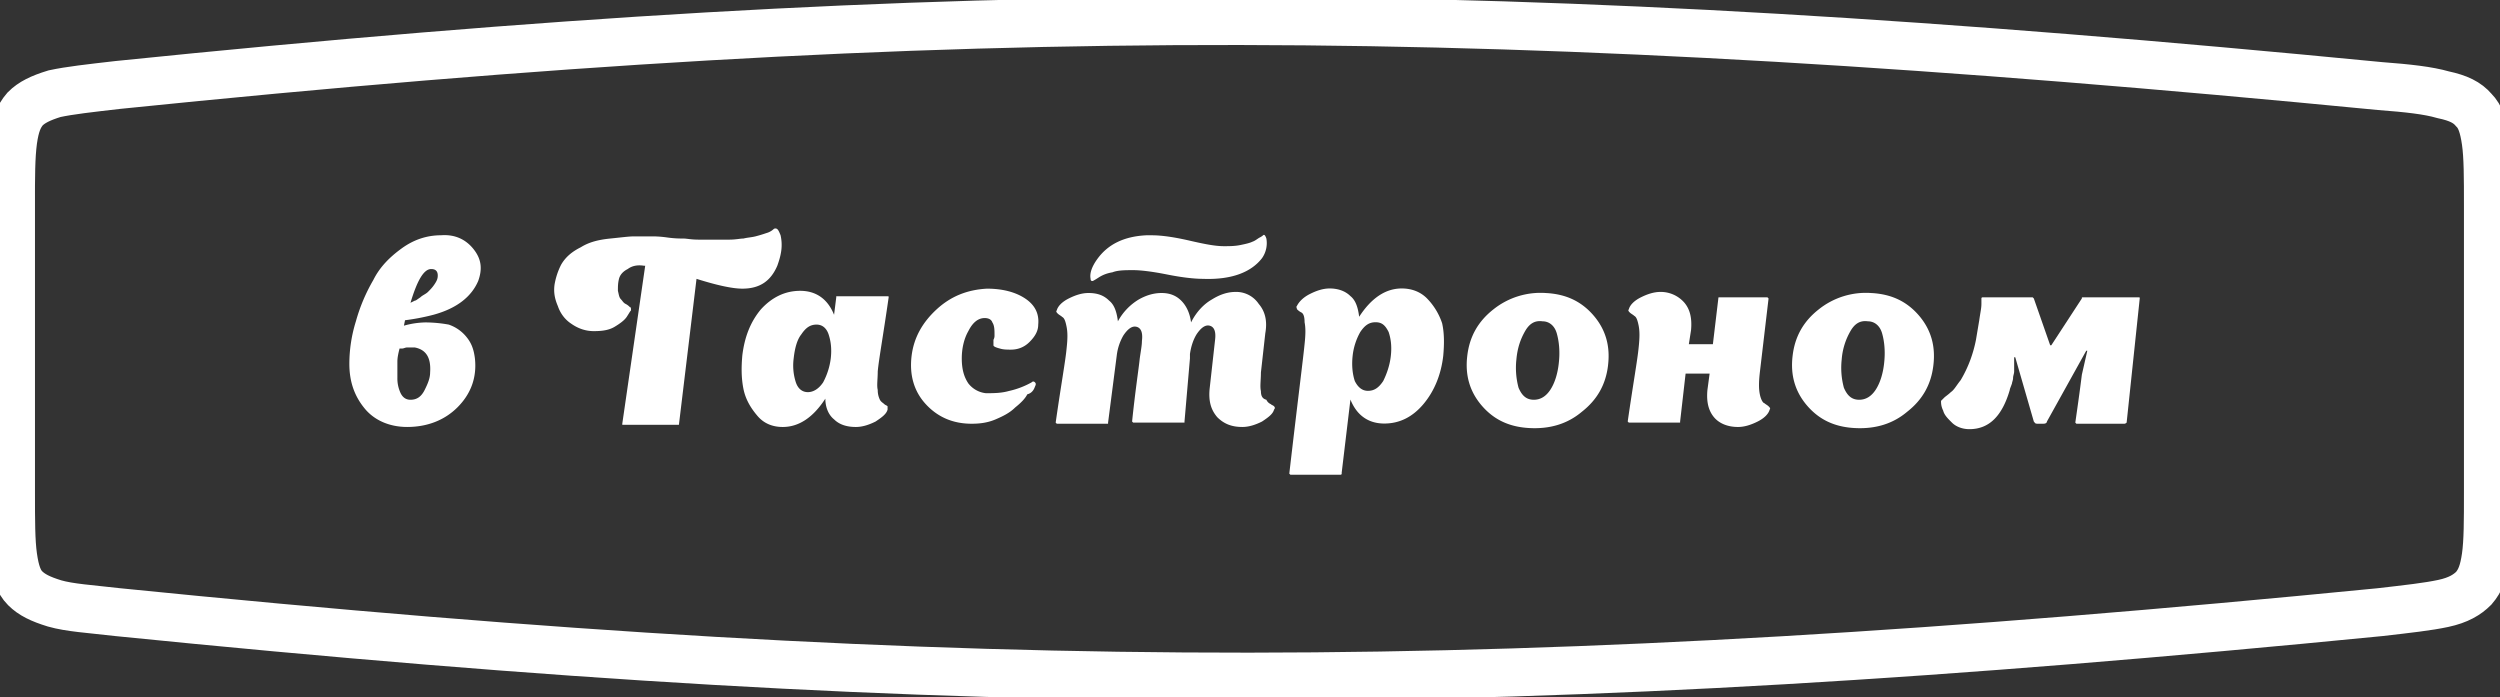 <svg width="104" height="29" fill="none" xmlns="http://www.w3.org/2000/svg"><rect width="100%" height="100%" fill="#333333" stroke="none"/><g clip-path="url(#clip0)"><path d="M.454 8.519c0-1.178 0-1.994.091-2.674.09-.634.227-.997.5-1.314.272-.272.635-.453 1.226-.634.636-.136 1.453-.227 2.634-.363C40.328-.09 62.536.045 99.005 3.58c1.18.09 1.998.18 2.633.362.636.136 1 .317 1.272.635.273.271.409.68.5 1.314.09.634.09 1.495.09 2.673v11.917c0 1.178 0 2.04-.09 2.674-.091.634-.227.997-.5 1.314-.272.272-.636.498-1.272.634-.635.136-1.453.227-2.634.363-35.968 3.534-58.13 3.625-94.1 0-1.18-.136-1.997-.182-2.633-.363-.59-.181-.954-.362-1.226-.634-.273-.272-.41-.68-.5-1.314-.09-.635-.09-1.496-.09-2.674V8.52z" stroke="#fff" stroke-width="2"/><path fill-rule="evenodd" clip-rule="evenodd" d="M17.757 13.412a3.49 3.49 0 0 0-.954.136l.046-.226a9.09 9.09 0 0 0 1.18-.227c1-.272 1.59-.77 1.863-1.404.181-.499.136-.907-.182-1.314-.318-.408-.772-.635-1.362-.59-.59 0-1.136.182-1.635.544-.5.363-.909.77-1.181 1.314a7.274 7.274 0 0 0-.727 1.722 5.97 5.97 0 0 0-.272 1.767c0 .77.227 1.36.636 1.858.408.499 1.044.77 1.77.77.818 0 1.545-.271 2.09-.815.545-.544.817-1.224.727-2.04-.046-.362-.137-.634-.364-.905a1.614 1.614 0 0 0-.726-.499 5.605 5.605 0 0 0-.909-.09zm-.681-.815c.273-.906.545-1.405.863-1.405.181 0 .272.09.272.272 0 .136-.045.227-.136.363-.09.136-.182.226-.272.317-.091.09-.227.136-.318.226-.136.09-.182.136-.227.136l-.182.09zm.182 1.858c.454.09.68.408.635 1.042 0 .226-.09.453-.227.725-.136.272-.317.408-.59.408-.182 0-.318-.09-.409-.272a1.445 1.445 0 0 1-.136-.635v-.68c0-.18.045-.362.09-.543h.092c.09 0 .136-.045.227-.045h.318z" fill="#fff"/><path d="M32.472 9.787c-.091-.226-.137-.317-.273-.271a.732.732 0 0 1-.318.18 5.616 5.616 0 0 1-.454.137c-.182.045-.318.045-.5.09-.136 0-.317.046-.59.046h-1.271c-.318 0-.5-.046-.636-.046-.137 0-.364 0-.681-.045-.318-.045-.546-.045-.636-.045h-.727c-.227 0-.545.045-1 .09-.453.046-.862.136-1.225.363-.364.181-.636.408-.818.725a2.88 2.88 0 0 0-.272.816c-.046.317 0 .589.136.906.09.272.273.544.545.725.318.226.636.317.954.317.363 0 .636-.045.863-.181.227-.136.408-.272.5-.408.09-.136.135-.227.18-.272 0-.09 0-.136-.045-.136a.627.627 0 0 0-.181-.136c-.091-.045-.136-.136-.182-.181-.09-.09-.09-.181-.136-.363 0-.18 0-.317.045-.498.046-.181.182-.317.363-.408.182-.136.41-.181.682-.136h.045l-.953 6.57v.046h2.315c.046 0 .046 0 .046-.045l.727-6.027c.863.272 1.498.408 1.907.408.727 0 1.18-.317 1.453-.952.182-.498.227-.86.137-1.269z" fill="#fff"/><path fill-rule="evenodd" clip-rule="evenodd" d="M36.514 16.222c-.046-.181 0-.453 0-.77.045-.499.227-1.496.454-3.082 0-.045 0-.045-.046-.045h-2.134v.045l-.091.725c-.273-.68-.772-.997-1.408-.997-.636 0-1.18.272-1.635.77-.454.544-.681 1.179-.772 1.904-.045.498-.045.951.045 1.405.091.453.318.815.59 1.132.273.318.637.453 1.045.453.682 0 1.272-.407 1.772-1.178 0 .363.136.68.363.861.227.227.545.317.908.317.273 0 .545-.09.818-.226.272-.181.454-.317.5-.498v-.136c-.046-.046-.092-.046-.137-.091-.045-.045-.136-.09-.182-.181a.903.903 0 0 1-.09-.408zm-2.271-.317c-.182.272-.409.408-.636.408-.227 0-.409-.136-.5-.408a2.272 2.272 0 0 1-.09-.997c.045-.408.136-.77.317-.997.182-.272.364-.408.636-.408.227 0 .409.136.5.408.09.272.136.589.09.997a2.865 2.865 0 0 1-.317.997z" fill="#fff"/><path d="M43.053 16.086c.046-.09.046-.136 0-.181-.045-.046-.09-.046-.136 0a3.46 3.46 0 0 1-.954.362c-.318.09-.636.09-.953.09a1.07 1.07 0 0 1-.727-.407c-.182-.272-.273-.59-.273-1.042 0-.408.091-.816.273-1.133.182-.363.409-.544.681-.544.136 0 .273.046.318.181.09.136.09.318.09.544 0 .046 0 .09-.044.181v.227c0 .045.09.09.272.136.136.045.318.045.454.045.273 0 .545-.09.772-.317.227-.226.364-.453.364-.725.045-.453-.137-.816-.545-1.087-.41-.272-.954-.408-1.59-.408-.817.045-1.499.317-2.09.86-.59.544-.953 1.179-1.044 1.95-.09.77.091 1.45.59 1.993.5.544 1.136.816 1.908.816.364 0 .681-.046 1-.182.317-.136.59-.272.817-.498.227-.181.409-.363.5-.544.181-.045.272-.181.317-.317zm9.401.181c-.045-.181 0-.453 0-.77l.182-1.631c.09-.499 0-.907-.273-1.224a1.125 1.125 0 0 0-.953-.498c-.318 0-.636.09-1 .317-.317.181-.635.498-.862.951-.046-.362-.182-.68-.41-.906-.226-.226-.499-.317-.817-.317-.317 0-.635.09-.953.272a2.385 2.385 0 0 0-.863.906c-.046-.362-.136-.68-.364-.86-.227-.227-.5-.318-.862-.318-.273 0-.545.09-.818.227-.272.136-.454.317-.5.498-.045.045 0 .09.046.136.045.045.136.09.182.136.09.045.136.181.181.408.046.226.046.498 0 .906-.045.498-.227 1.495-.454 3.081l.046.046h2.134v-.046l.363-2.81a2.16 2.16 0 0 1 .273-.815c.181-.272.363-.408.545-.362.181.045.272.226.227.589 0 .181-.045.408-.09.725-.046.453-.183 1.314-.319 2.628l.046.045h2.134v-.045l.227-2.628v-.181c.046-.318.136-.59.273-.816.181-.272.363-.408.545-.363.181.046.272.227.227.59l-.227 2.039c-.046.498.045.86.318 1.178.272.272.59.407 1.044.407.273 0 .545-.09.818-.226.272-.181.454-.317.5-.498.044-.046.044-.091 0-.136-.046-.046-.092-.046-.137-.091a.354.354 0 0 1-.182-.181c-.181-.046-.227-.182-.227-.363zm.227-6.344c-.045-.136-.09-.18-.136-.136 0 0-.045.046-.136.091-.091.045-.182.136-.318.181-.091.046-.273.091-.5.136-.227.046-.454.046-.681.046-.363 0-.817-.091-1.408-.227-.59-.136-1.135-.226-1.59-.226h-.226c-.909.045-1.59.362-2.044.996-.227.318-.318.59-.273.816 0 .09.046.09.091.09 0 0 .091-.045.227-.135.137-.09.318-.182.59-.227.228-.09.546-.09.864-.09.272 0 .726.045 1.407.18.682.137 1.181.182 1.5.182 1.18.045 1.997-.272 2.452-.86a1.09 1.09 0 0 0 .181-.817z" fill="#fff"/><path fill-rule="evenodd" clip-rule="evenodd" d="M59.357 12.408c-.272-.272-.636-.408-1.044-.408-.682 0-1.272.408-1.772 1.178-.045-.362-.136-.68-.363-.86-.227-.227-.545-.318-.863-.318-.272 0-.545.09-.817.227-.273.136-.454.317-.545.498-.046.045 0 .09 0 .136.045.045.09.09.181.136.091.045.137.181.137.408.045.226.045.498 0 .906-.046.498-.273 2.266-.636 5.392l.045.045h2.09s.045 0 .045-.045v-.045l.363-3.036c.273.68.772.997 1.408.997.636 0 1.18-.272 1.635-.816.454-.544.727-1.223.817-1.994.046-.498.046-.951-.045-1.359a2.688 2.688 0 0 0-.636-1.042zm-2.452 3.851c-.227 0-.409-.136-.545-.407-.091-.272-.136-.635-.091-1.043a2.57 2.57 0 0 1 .318-.996c.182-.272.363-.408.636-.408.272 0 .408.136.545.408.09.271.136.589.09.996-.045.408-.181.77-.317 1.043-.182.271-.364.407-.636.407zm9.991-1.079c.09-.77-.09-1.45-.59-2.04-.5-.588-1.136-.906-1.999-.95a3.14 3.14 0 0 0-2.18.679c-.635.498-.999 1.133-1.09 1.948-.09.77.091 1.45.59 2.04.5.588 1.136.905 2 .95.862.046 1.589-.18 2.18-.679.635-.498.998-1.133 1.09-1.948zm-3.724.951a3.19 3.19 0 0 1-.09-1.178c.045-.498.18-.86.362-1.178.182-.317.41-.453.727-.408.273 0 .5.181.59.499.091.317.137.725.091 1.178-.045.498-.181.906-.363 1.178-.182.272-.409.408-.681.408-.318 0-.5-.182-.636-.499z" fill="#fff"/><path d="M73.209 16.403c-.046-.226-.046-.498 0-.906l.363-3.081-.045-.046h-1.999c-.045 0-.045 0-.045.046l-.227 1.903h-1l.092-.59c.045-.498-.046-.86-.273-1.132a1.302 1.302 0 0 0-.999-.453c-.272 0-.545.09-.817.226-.273.136-.455.318-.5.499-.046.045 0 .09.045.136.046.045.137.09.182.136.09.045.136.18.182.407.045.227.045.499 0 .907-.046.498-.227 1.495-.455 3.08l.046.046h2.134v-.045l.228-1.994h.999l-.091.68c-.046.498.045.86.272 1.133.227.272.59.407 1 .407.272 0 .544-.09.817-.226.272-.136.454-.317.5-.498.045-.046 0-.091-.046-.136-.045-.046-.136-.091-.182-.136-.045 0-.136-.136-.181-.363z" fill="#fff"/><path fill-rule="evenodd" clip-rule="evenodd" d="M80.43 15.18c.09-.77-.091-1.45-.59-2.04-.5-.588-1.136-.906-1.999-.95a3.14 3.14 0 0 0-2.18.679c-.636.498-.999 1.133-1.09 1.948-.09.77.091 1.45.59 2.04.5.588 1.136.905 1.999.95.863.046 1.59-.18 2.18-.679.635-.498.999-1.133 1.09-1.948zm-3.724.951a3.172 3.172 0 0 1-.091-1.178 2.77 2.77 0 0 1 .363-1.178c.182-.317.409-.453.727-.408.272 0 .5.181.59.499.091.317.136.725.091 1.178-.045.498-.182.906-.363 1.178-.182.272-.409.408-.681.408-.318 0-.5-.182-.636-.499z" fill="#fff"/><path d="M88.468 17.581l.545-5.165c0-.046 0-.046-.045-.046H86.65c-.045 0-.045 0-.045.046l-1.271 1.948h-.046l-.681-1.948-.046-.046h-2.089c-.045 0-.045.046-.045.046v.226c0 .181-.046.363-.09.68l-.137.816a5.48 5.48 0 0 1-.227.815 5.166 5.166 0 0 1-.409.861c-.182.227-.272.408-.409.498-.09.091-.227.182-.272.227l-.136.136c0 .09 0 .227.09.408.046.181.182.317.364.498.181.181.454.272.726.272.818 0 1.363-.544 1.68-1.631 0-.045.046-.136.092-.272 0-.045.045-.136.045-.227 0-.09.045-.18.045-.271v-.589h.046l.772 2.673c.045.045.045.09.136.09h.273c.09 0 .136-.045.136-.09l1.635-2.945h.045l-.227.997c-.09.725-.182 1.359-.272 1.993l.045.046h1.998c.046 0 .091-.046.091-.046z" fill="#fff"/></g><defs><clipPath id="clip0"><path fill="#fff" d="M0 0h104v29H0z"/></clipPath></defs></svg>